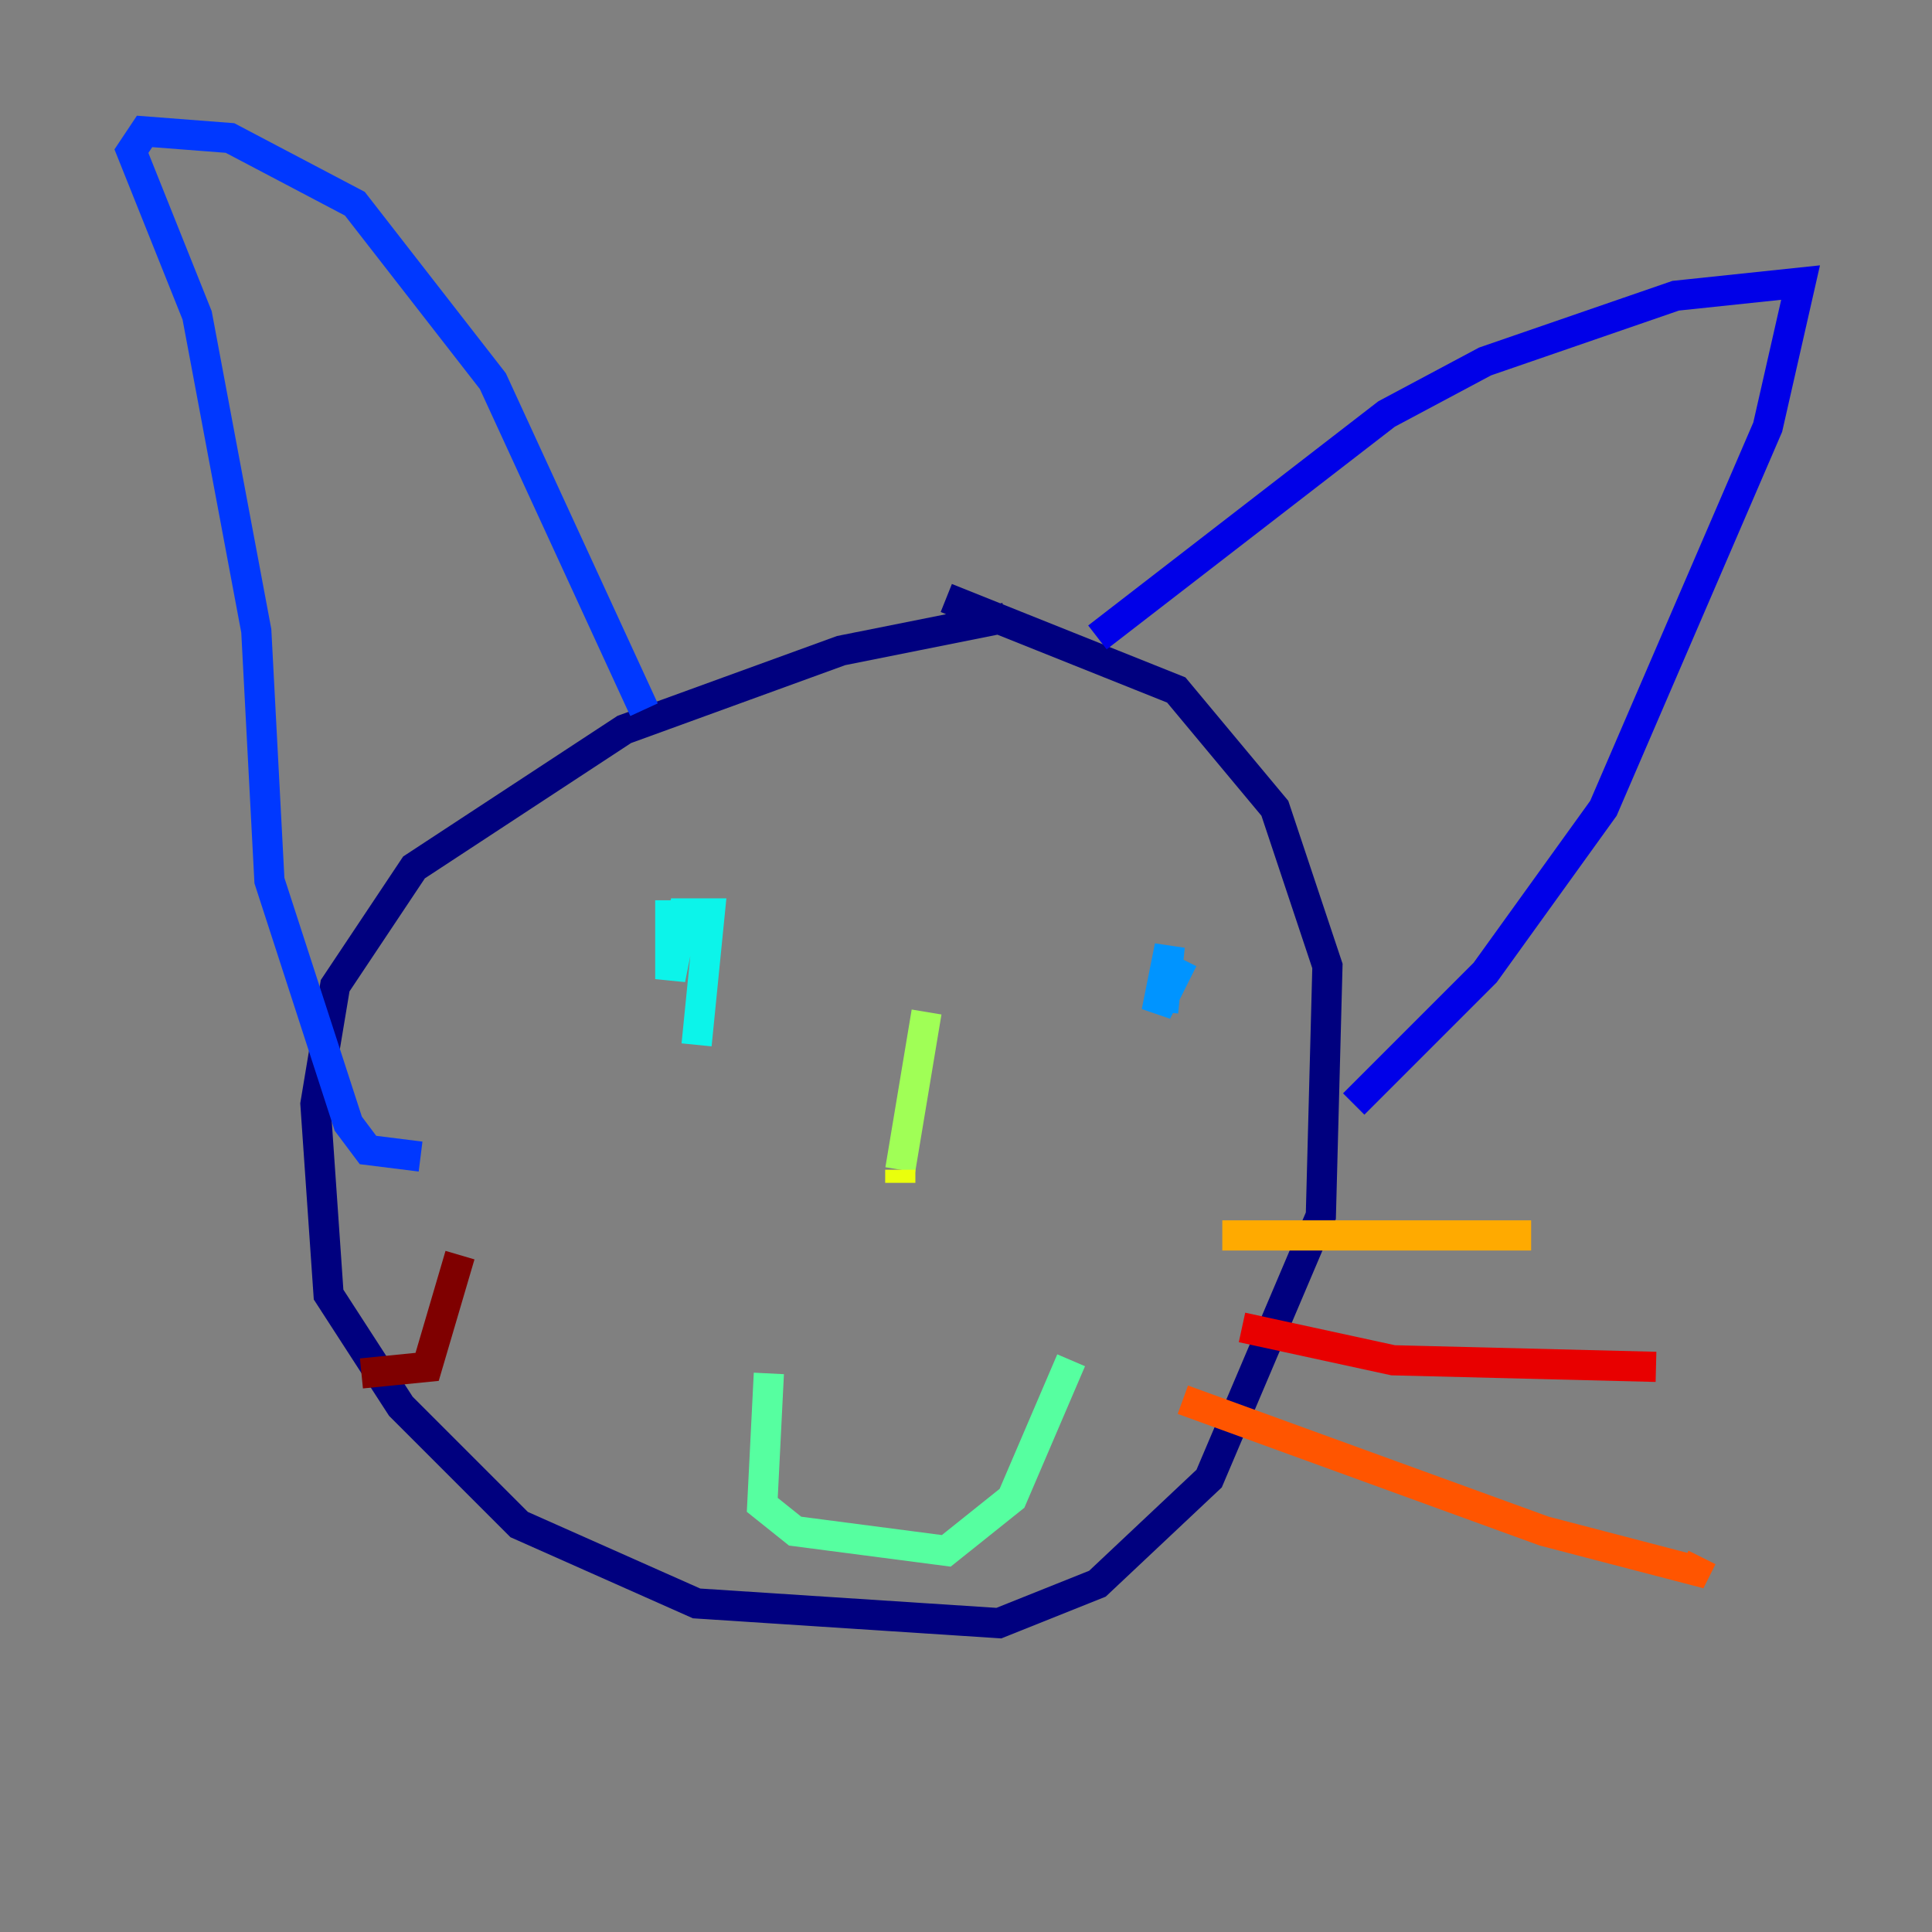 <?xml version="1.0" encoding="utf-8" ?>
<svg baseProfile="tiny" height="128" version="1.2" viewBox="0,0,128,128" width="128" xmlns="http://www.w3.org/2000/svg" xmlns:ev="http://www.w3.org/2001/xml-events" xmlns:xlink="http://www.w3.org/1999/xlink"><rect x="0" y="0" width="128" height="128" fill="#808080" stroke="none"/><defs /><polyline fill="none" points="66.612,40.925 55.728,43.102 41.361,48.327 27.429,57.469 22.204,65.306 20.898,73.143 21.769,85.769 26.558,93.17 34.395,101.007 46.15,106.231 66.177,107.537 72.707,104.925 80.109,97.959 87.51,80.544 87.946,64.0 84.463,53.551 77.932,45.714 62.694,39.619" stroke="#00007f" stroke-width="2" /><polyline fill="none" points="72.707,42.231 91.864,27.429 98.395,23.946 111.02,19.592 119.293,18.721 117.116,28.299 106.231,53.551 98.395,64.435 89.687,73.143" stroke="#0000e8" stroke-width="2" /><polyline fill="none" points="42.667,47.02 32.653,25.252 23.51,13.497 15.238,9.143 9.578,8.707 8.707,10.014 13.061,20.898 16.98,41.796 17.85,58.34 23.075,74.449 24.381,76.191 27.864,76.626" stroke="#0038ff" stroke-width="2" /><polyline fill="none" points="78.367,63.565 76.626,67.048 77.497,62.694 77.061,67.048" stroke="#0094ff" stroke-width="2" /><polyline fill="none" points="44.408,59.646 44.408,64.871 45.279,60.517 47.02,60.517 46.15,69.225" stroke="#0cf4ea" stroke-width="2" /><polyline fill="none" points="50.939,90.993 50.503,99.701 52.68,101.442 62.694,102.748 67.048,99.265 70.966,90.122" stroke="#56ffa0" stroke-width="2" /><polyline fill="none" points="61.388,67.048 59.646,77.497" stroke="#a0ff56" stroke-width="2" /><polyline fill="none" points="59.646,77.497 59.646,78.367" stroke="#eaff0c" stroke-width="2" /><polyline fill="none" points="80.98,81.85 101.442,81.85" stroke="#ffaa00" stroke-width="2" /><polyline fill="none" points="78.367,92.735 102.313,101.442 112.326,104.054 112.762,103.184" stroke="#ff5500" stroke-width="2" /><polyline fill="none" points="82.286,87.946 92.299,90.122 109.714,90.558" stroke="#e80000" stroke-width="2" /><polyline fill="none" points="30.476,83.156 28.299,90.558 23.946,90.993" stroke="#7f0000" stroke-width="2" /></svg>
